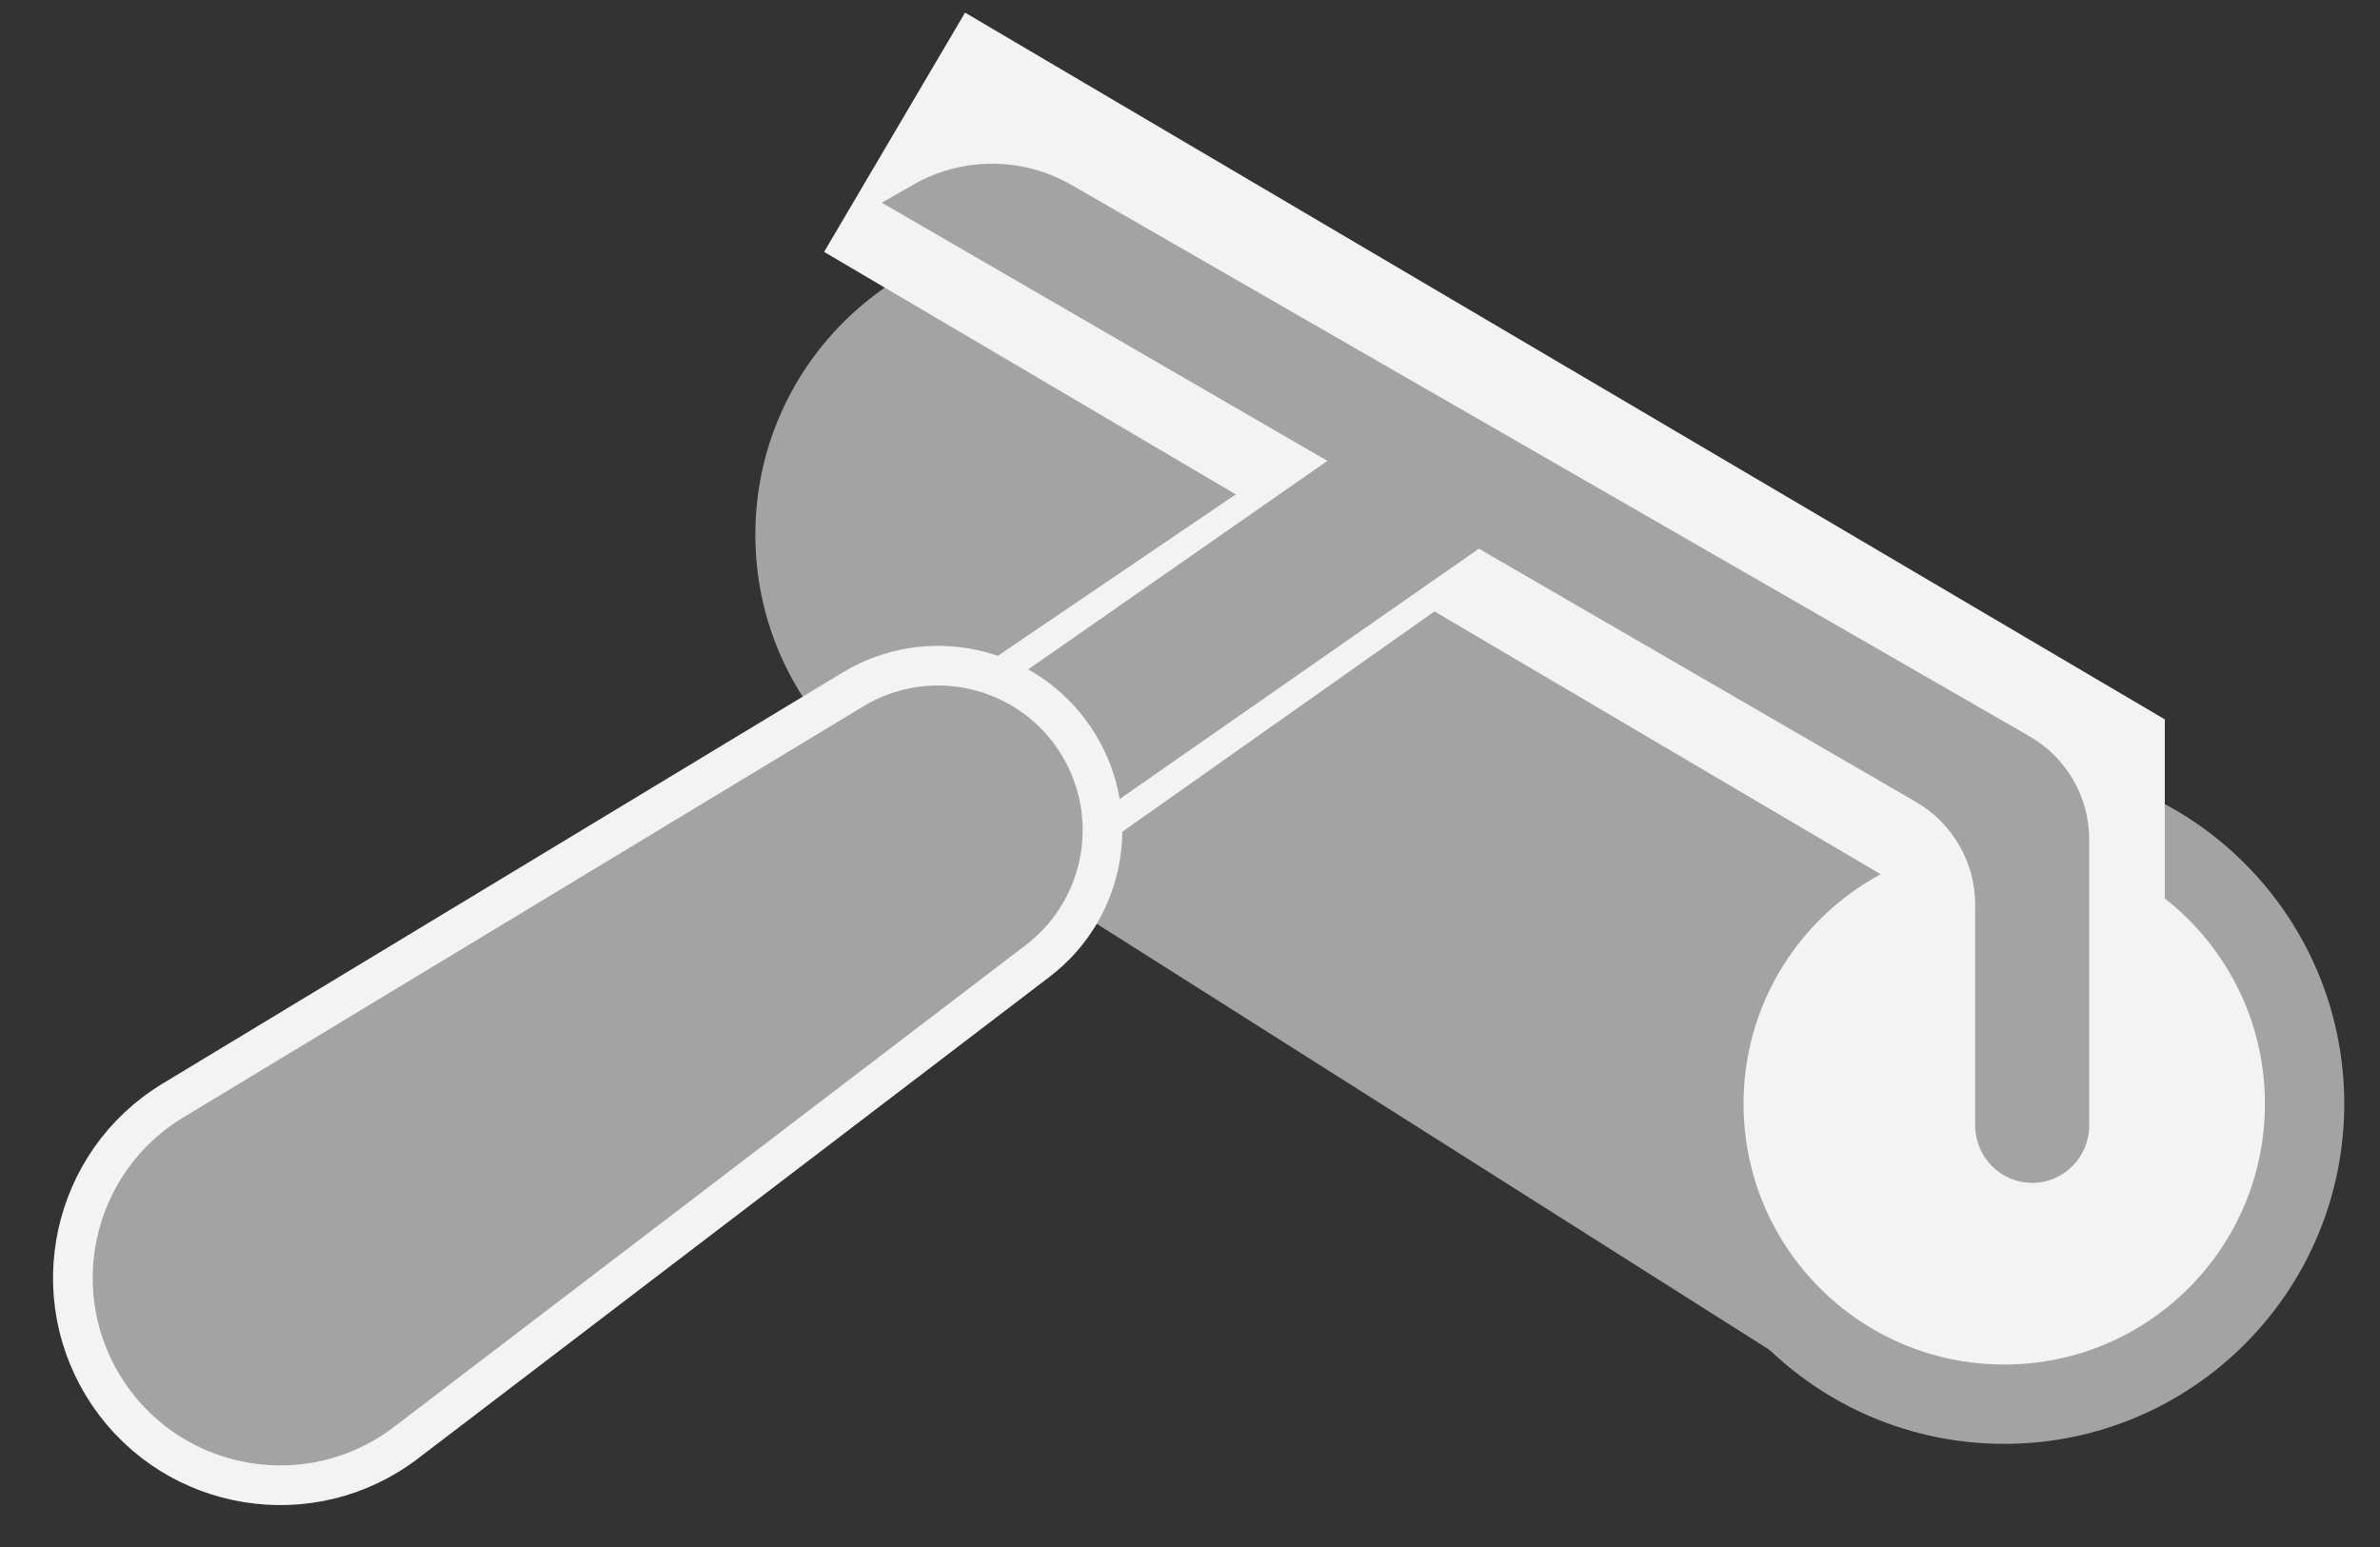 <svg width="60" height="39" viewBox="0 0 60 39" fill="none" xmlns="http://www.w3.org/2000/svg">
<rect x="0" y="0" width="60" height="39" fill="#333333" stroke="none"/>
<path d="M22.23 19.857L46.143 35.002L54.513 22.248L30.57 7.502L22.23 19.857Z" fill="#A3A3A3"/>
<circle cx="50.527" cy="27.828" r="7.572" fill="#F3F3F3" stroke="#A3A3A3" stroke-width="2"/>
<circle cx="26.614" cy="13.48" r="7.572" fill="#A3A3A3"/>
<path d="M47.575 28.226C47.575 30.159 49.142 31.726 51.075 31.726C53.008 31.726 54.575 30.159 54.575 28.226H47.575ZM51.075 20.136H54.575V18.135L52.851 17.12L51.075 20.136ZM27.344 2.095L24.329 0.318L20.776 6.35L23.791 8.126L27.344 2.095ZM54.575 28.226V20.136H47.575V28.226H54.575ZM52.851 17.12L27.344 2.095L23.791 8.126L49.299 23.151L52.851 17.12Z" fill="#F3F3F3"/>
<path fill-rule="evenodd" clip-rule="evenodd" d="M23.028 4.654C24.262 3.949 25.777 3.952 27.008 4.66L51.166 18.563C52.096 19.098 52.669 20.09 52.669 21.163V28.371C52.669 29.172 52.026 29.82 51.232 29.82C50.439 29.82 49.795 29.172 49.795 28.371V22.811C49.795 21.741 49.225 20.752 48.299 20.215L22.23 5.11L23.028 4.654Z" fill="#A3A3A3"/>
<path fill-rule="evenodd" clip-rule="evenodd" d="M37.774 14.277L24.223 23.842L21.433 19.059L32.593 11.487L37.774 14.277Z" fill="#F3F3F3"/>
<path d="M23.426 21.052L36.578 11.886" stroke="#A3A3A3" stroke-width="4"/>
<path d="M21.505 17.38L4.36 27.744C1.795 29.295 1.057 32.68 2.744 35.158C4.43 37.635 7.851 38.19 10.234 36.372L26.163 24.223C27.914 22.887 28.315 20.415 27.075 18.595C25.836 16.774 23.39 16.241 21.505 17.38Z" fill="#A3A3A3" stroke="#F3F3F3"/>
</svg>
